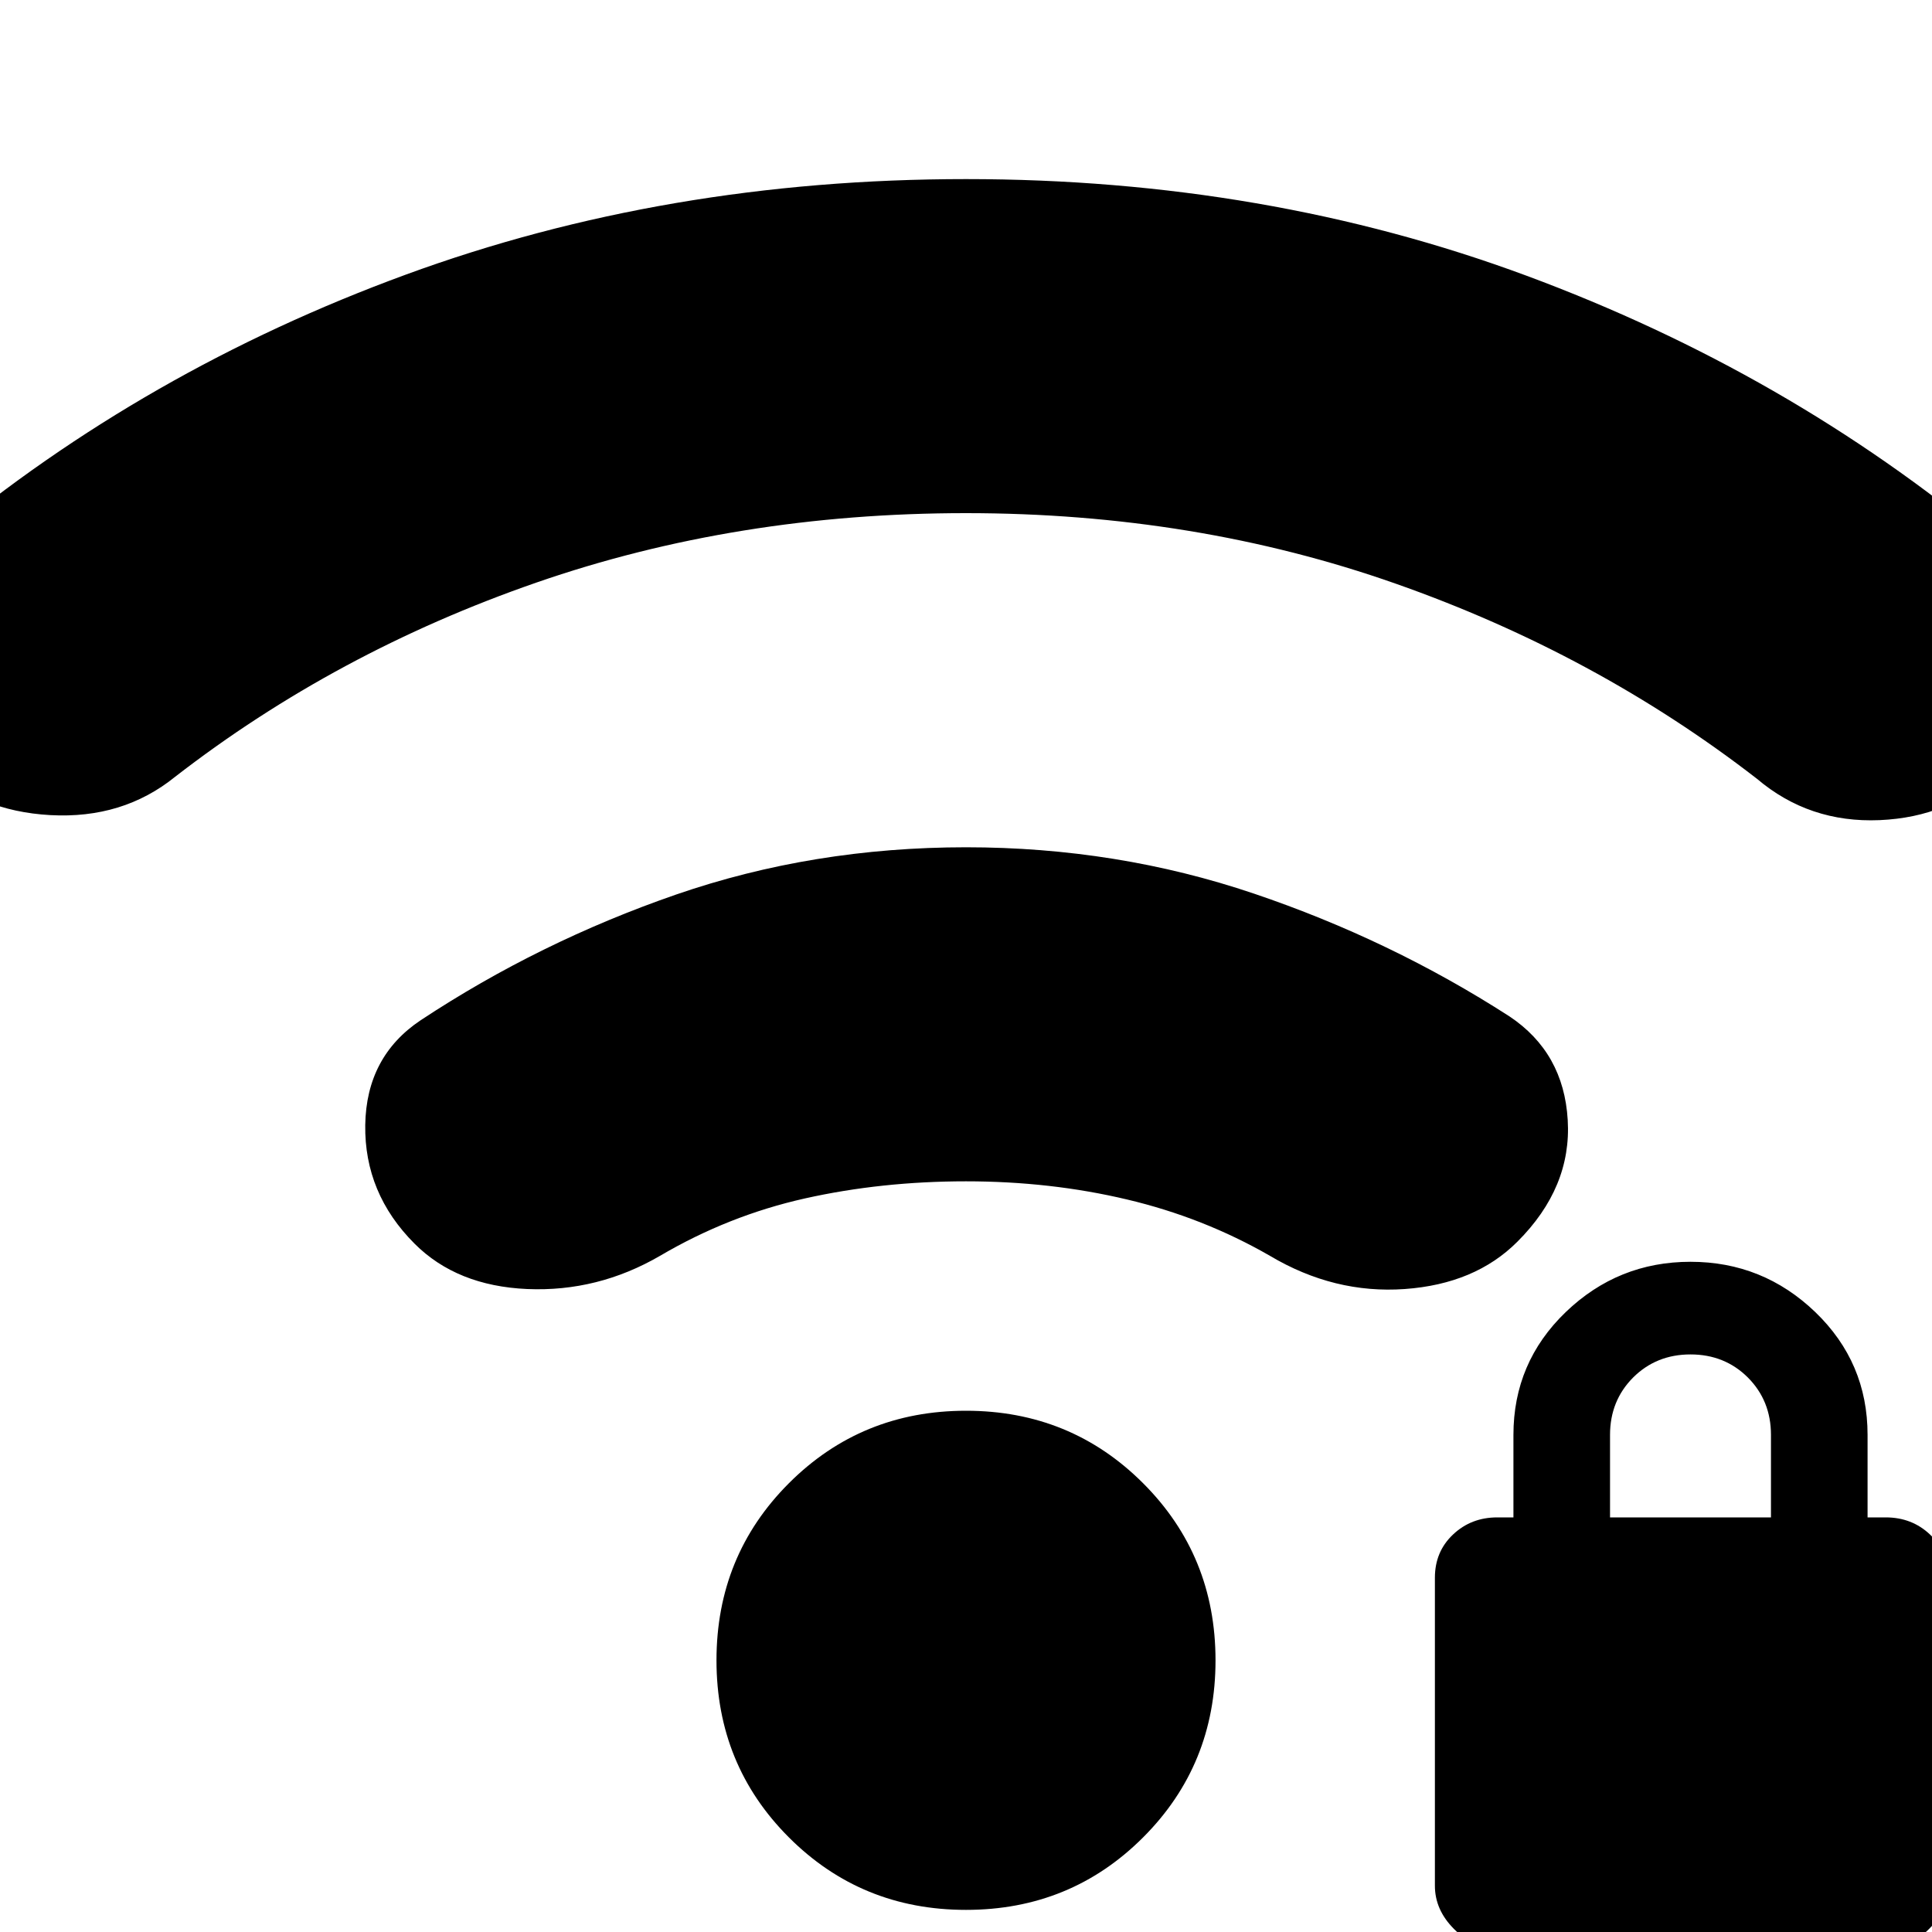 <svg xmlns="http://www.w3.org/2000/svg" height="20" width="20"><path d="M15.5 20.167q-.25 0-.448-.198t-.198-.448v-3.188q0-.271.188-.448.187-.177.458-.177h.167v-.854q0-.75.541-1.271.542-.521 1.292-.521t1.292.521q.541.521.541 1.271v.854h.188q.271 0 .458.177.188.177.188.448v3.188q0 .25-.198.448t-.448.198Zm1.167-4.459h1.666v-.854q0-.354-.239-.594-.24-.239-.594-.239t-.594.239q-.239.24-.239.594ZM4.292 12.875q-.521-.521-.511-1.229.011-.708.573-1.084Q5.583 9.75 7 9.26q1.417-.489 3-.489 1.562 0 2.979.479t2.646 1.271q.563.375.604 1.073.042.698-.521 1.26-.437.438-1.166.49-.73.052-1.396-.344-.688-.396-1.479-.583-.792-.188-1.667-.188t-1.667.177q-.791.177-1.5.594-.645.375-1.375.344-.729-.032-1.166-.469Zm-4.98-4.937q-.5-.5-.489-1.209.01-.708.552-1.125Q1.5 3.833 4.198 2.844q2.698-.99 5.802-.99 3.104 0 5.802 1 2.698 1 4.823 2.771.542.417.542 1.135 0 .719-.521 1.24-.458.458-1.188.49-.729.031-1.27-.428-1.667-1.291-3.74-2.02-2.073-.73-4.448-.73-2.375 0-4.448.719-2.073.719-3.74 2.011-.541.437-1.291.396-.75-.042-1.209-.5ZM10 19.771q-1.083 0-1.833-.75t-.75-1.833q0-1.084.75-1.834t1.833-.75q1.083 0 1.833.75t.75 1.834q0 1.083-.75 1.833t-1.833.75Z"/></svg>
